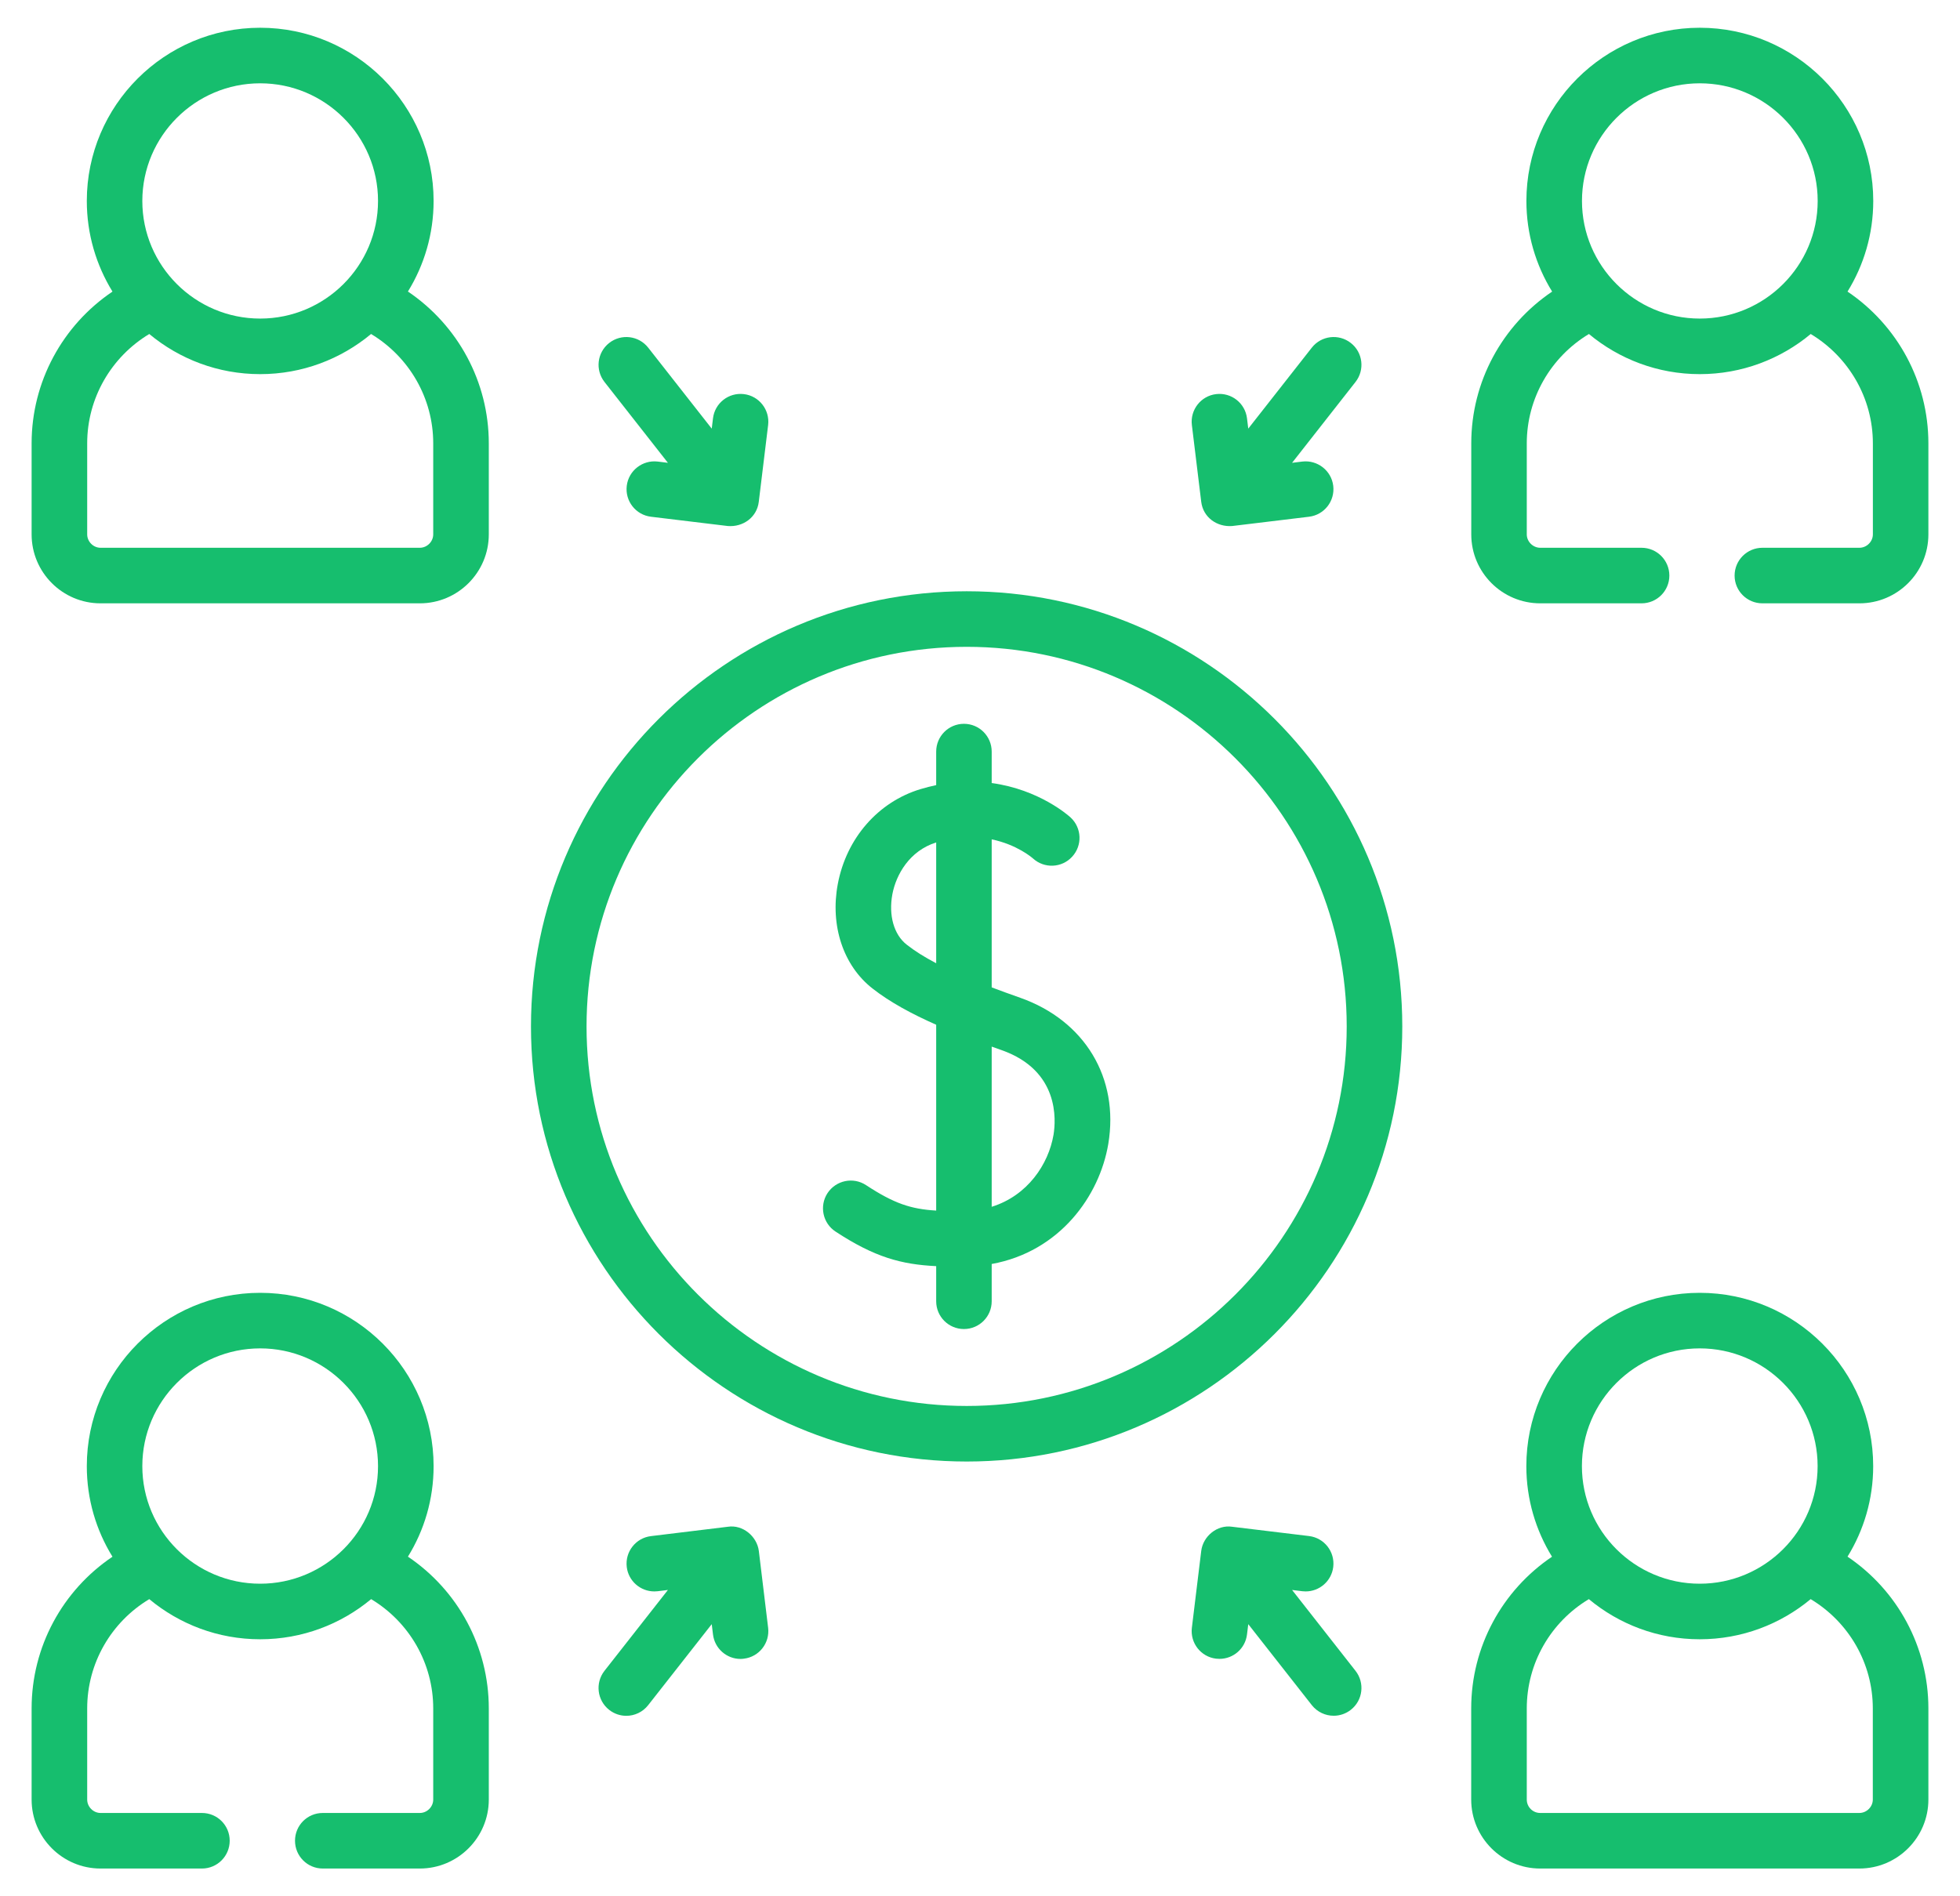 <svg width="31" height="30" viewBox="0 0 31 30" fill="none" xmlns="http://www.w3.org/2000/svg">
<g clip-path="url(#clip0_2540_28217)">
<path d="M18.999 7.939C19.029 8.186 19.249 8.34 19.488 8.322L20.704 8.175C20.945 8.146 21.116 7.927 21.087 7.686C21.058 7.445 20.838 7.274 20.598 7.302L20.436 7.322L21.439 6.043C21.589 5.852 21.556 5.575 21.365 5.426C21.174 5.276 20.898 5.309 20.748 5.5L19.743 6.781L19.723 6.618C19.694 6.378 19.476 6.206 19.234 6.235C18.993 6.264 18.822 6.484 18.851 6.724L18.999 7.939Z" fill="#16BE6E"/>
<path d="M12.002 24.537C11.973 24.306 11.748 24.117 11.512 24.154L10.296 24.302C10.055 24.331 9.884 24.55 9.913 24.791C9.94 25.014 10.13 25.177 10.349 25.177C10.366 25.177 10.384 25.176 10.402 25.174L10.564 25.154L9.56 26.434C9.411 26.625 9.444 26.901 9.635 27.051C9.715 27.114 9.811 27.145 9.906 27.145C10.036 27.145 10.165 27.087 10.252 26.976L11.257 25.695L11.277 25.858C11.304 26.081 11.493 26.245 11.712 26.245C11.73 26.245 11.748 26.244 11.766 26.241C12.007 26.212 12.178 25.993 12.149 25.752L12.002 24.537Z" fill="#16BE6E"/>
<path d="M20.436 25.154L20.598 25.174C20.616 25.176 20.634 25.177 20.651 25.177C20.87 25.177 21.06 25.013 21.087 24.79C21.116 24.549 20.945 24.33 20.704 24.301L19.488 24.154C19.252 24.118 19.027 24.304 18.999 24.537L18.851 25.752C18.822 25.993 18.993 26.212 19.234 26.241C19.252 26.243 19.27 26.244 19.288 26.244C19.507 26.244 19.696 26.081 19.723 25.858L19.743 25.695L20.748 26.976C20.835 27.086 20.964 27.144 21.094 27.144C21.189 27.144 21.285 27.113 21.365 27.05C21.556 26.901 21.589 26.624 21.439 26.433L20.436 25.154Z" fill="#16BE6E"/>
<path d="M29.221 24.627C29.478 24.21 29.627 23.72 29.627 23.195C29.627 21.683 28.396 20.453 26.883 20.453C25.371 20.453 24.141 21.683 24.141 23.195C24.141 23.72 24.29 24.21 24.547 24.628C23.757 25.161 23.269 26.054 23.269 27.028V28.47C23.269 29.071 23.758 29.561 24.36 29.561H29.408C30.01 29.561 30.5 29.071 30.5 28.47V27.028C30.5 26.054 30.011 25.16 29.221 24.627ZM26.883 21.332C27.912 21.332 28.748 22.168 28.748 23.195C28.748 24.221 27.912 25.055 26.883 25.055C25.856 25.055 25.02 24.221 25.02 23.195C25.02 22.168 25.856 21.332 26.883 21.332ZM29.621 28.47C29.621 28.585 29.523 28.682 29.408 28.682H24.36C24.243 28.682 24.148 28.587 24.148 28.47V27.028C24.148 26.314 24.525 25.662 25.13 25.299C25.605 25.695 26.217 25.934 26.883 25.934C27.55 25.934 28.162 25.695 28.638 25.299C29.242 25.662 29.621 26.314 29.621 27.028V28.47Z" fill="#16BE6E"/>
<path d="M10.564 7.322L10.402 7.302C10.162 7.274 9.942 7.445 9.913 7.686C9.884 7.927 10.055 8.146 10.296 8.175L11.512 8.322C11.751 8.341 11.972 8.185 12.001 7.939L12.149 6.724C12.178 6.484 12.007 6.264 11.766 6.235C11.525 6.206 11.306 6.377 11.277 6.618L11.257 6.781L10.252 5.5C10.102 5.309 9.826 5.276 9.635 5.426C9.444 5.576 9.411 5.852 9.561 6.043L10.564 7.322Z" fill="#16BE6E"/>
<path d="M6.452 4.612C6.709 4.195 6.858 3.704 6.858 3.179C6.858 1.669 5.628 0.439 4.115 0.439C2.603 0.439 1.373 1.669 1.373 3.179C1.373 3.704 1.522 4.195 1.779 4.613C0.988 5.147 0.5 6.041 0.5 7.014V8.454C0.5 9.056 0.989 9.545 1.59 9.545H6.64C7.241 9.545 7.731 9.056 7.731 8.454V7.014C7.731 6.041 7.243 5.147 6.452 4.612ZM4.115 1.318C5.143 1.318 5.979 2.153 5.979 3.179C5.979 4.205 5.143 5.04 4.115 5.04C3.087 5.04 2.251 4.205 2.251 3.179C2.252 2.153 3.087 1.318 4.115 1.318ZM6.852 8.454C6.852 8.569 6.755 8.666 6.64 8.666H1.59C1.476 8.666 1.379 8.569 1.379 8.454V7.014C1.379 6.301 1.757 5.648 2.361 5.284C2.837 5.68 3.448 5.919 4.115 5.919C4.782 5.919 5.393 5.68 5.869 5.284C6.474 5.648 6.852 6.3 6.852 7.014V8.454H6.852Z" fill="#16BE6E"/>
<path d="M6.452 24.627C6.71 24.21 6.858 23.72 6.858 23.195C6.858 21.683 5.628 20.453 4.115 20.453C2.603 20.453 1.373 21.683 1.373 23.195C1.373 23.72 1.521 24.21 1.779 24.628C0.988 25.161 0.5 26.054 0.5 27.028V28.47C0.5 29.071 0.989 29.561 1.59 29.561H3.194C3.437 29.561 3.633 29.364 3.633 29.121C3.633 28.878 3.437 28.682 3.194 28.682H1.59C1.476 28.682 1.379 28.585 1.379 28.47V27.028C1.379 26.314 1.757 25.662 2.361 25.299C2.837 25.695 3.448 25.934 4.115 25.934C4.782 25.934 5.394 25.695 5.87 25.299C6.474 25.662 6.852 26.314 6.852 27.028V28.47C6.852 28.585 6.755 28.682 6.64 28.682H5.105C4.862 28.682 4.666 28.878 4.666 29.121C4.666 29.364 4.862 29.561 5.105 29.561H6.64C7.241 29.561 7.731 29.071 7.731 28.47V27.028C7.731 26.054 7.243 25.16 6.452 24.627ZM4.115 25.055C3.087 25.055 2.251 24.221 2.251 23.195C2.251 22.168 3.087 21.332 4.115 21.332C5.143 21.332 5.979 22.168 5.979 23.195C5.98 24.221 5.143 25.055 4.115 25.055Z" fill="#16BE6E"/>
<path d="M15.29 9.354C11.49 9.354 8.398 12.443 8.398 16.239C8.398 20.035 11.49 23.122 15.29 23.122C19.088 23.122 22.179 20.035 22.179 16.239C22.179 12.443 19.088 9.354 15.29 9.354ZM15.29 22.243C11.974 22.243 9.277 19.55 9.277 16.239C9.277 12.928 11.974 10.233 15.29 10.233C18.604 10.233 21.3 12.928 21.3 16.239C21.3 19.55 18.604 22.243 15.29 22.243Z" fill="#16BE6E"/>
<path d="M16.136 15.785C15.973 15.728 15.824 15.673 15.685 15.621V13.279C16.083 13.362 16.32 13.565 16.339 13.582C16.518 13.744 16.794 13.732 16.957 13.554C17.122 13.376 17.111 13.098 16.933 12.933C16.906 12.908 16.442 12.491 15.685 12.388V11.891C15.685 11.648 15.489 11.451 15.246 11.451C15.003 11.451 14.807 11.648 14.807 11.891V12.421C14.726 12.438 14.644 12.459 14.56 12.484C13.889 12.686 13.387 13.261 13.251 13.985C13.127 14.642 13.337 15.276 13.798 15.637C14.075 15.855 14.425 16.043 14.807 16.212V19.152C14.405 19.128 14.141 19.04 13.697 18.749C13.494 18.616 13.222 18.673 13.088 18.876C12.956 19.079 13.012 19.351 13.215 19.484C13.834 19.89 14.254 20.004 14.807 20.031V20.587C14.807 20.829 15.003 21.026 15.246 21.026C15.489 21.026 15.685 20.829 15.685 20.587V19.997C16.763 19.801 17.391 18.92 17.529 18.098C17.704 17.053 17.157 16.146 16.136 15.785ZM14.807 15.239C14.618 15.14 14.467 15.044 14.341 14.945C14.138 14.787 14.052 14.481 14.114 14.147C14.173 13.836 14.386 13.459 14.807 13.328V15.239ZM16.663 17.952C16.584 18.419 16.252 18.916 15.685 19.092V16.558C15.738 16.577 15.791 16.596 15.843 16.614C16.758 16.937 16.701 17.72 16.663 17.952Z" fill="#16BE6E"/>
<path d="M29.221 4.613C29.479 4.195 29.628 3.704 29.628 3.179C29.628 1.669 28.397 0.439 26.884 0.439C25.372 0.439 24.142 1.669 24.142 3.179C24.142 3.704 24.291 4.195 24.549 4.613C23.758 5.147 23.27 6.041 23.27 7.014V8.454C23.27 9.056 23.759 9.545 24.361 9.545H25.963C26.206 9.545 26.403 9.349 26.403 9.106C26.403 8.863 26.206 8.666 25.963 8.666H24.361C24.246 8.666 24.148 8.569 24.148 8.454V7.014C24.148 6.301 24.527 5.648 25.131 5.284C25.607 5.68 26.218 5.919 26.884 5.919C27.551 5.919 28.163 5.68 28.639 5.284C29.243 5.648 29.622 6.301 29.622 7.014V8.454C29.622 8.569 29.524 8.666 29.409 8.666H27.875C27.632 8.666 27.435 8.863 27.435 9.106C27.435 9.349 27.632 9.545 27.875 9.545H29.409C30.011 9.545 30.5 9.056 30.5 8.454V7.014C30.5 6.041 30.012 5.147 29.221 4.613ZM26.884 5.04C25.857 5.04 25.021 4.205 25.021 3.179C25.021 2.153 25.857 1.318 26.884 1.318C27.912 1.318 28.749 2.153 28.749 3.179C28.749 4.205 27.912 5.04 26.884 5.04Z" fill="#16BE6E"/>
</g>
<defs>
<clipPath id="clip0_2540_28217">
<rect width="30" height="30" fill="white" transform="translate(0.5)"/>
</clipPath>
</defs>
</svg>
